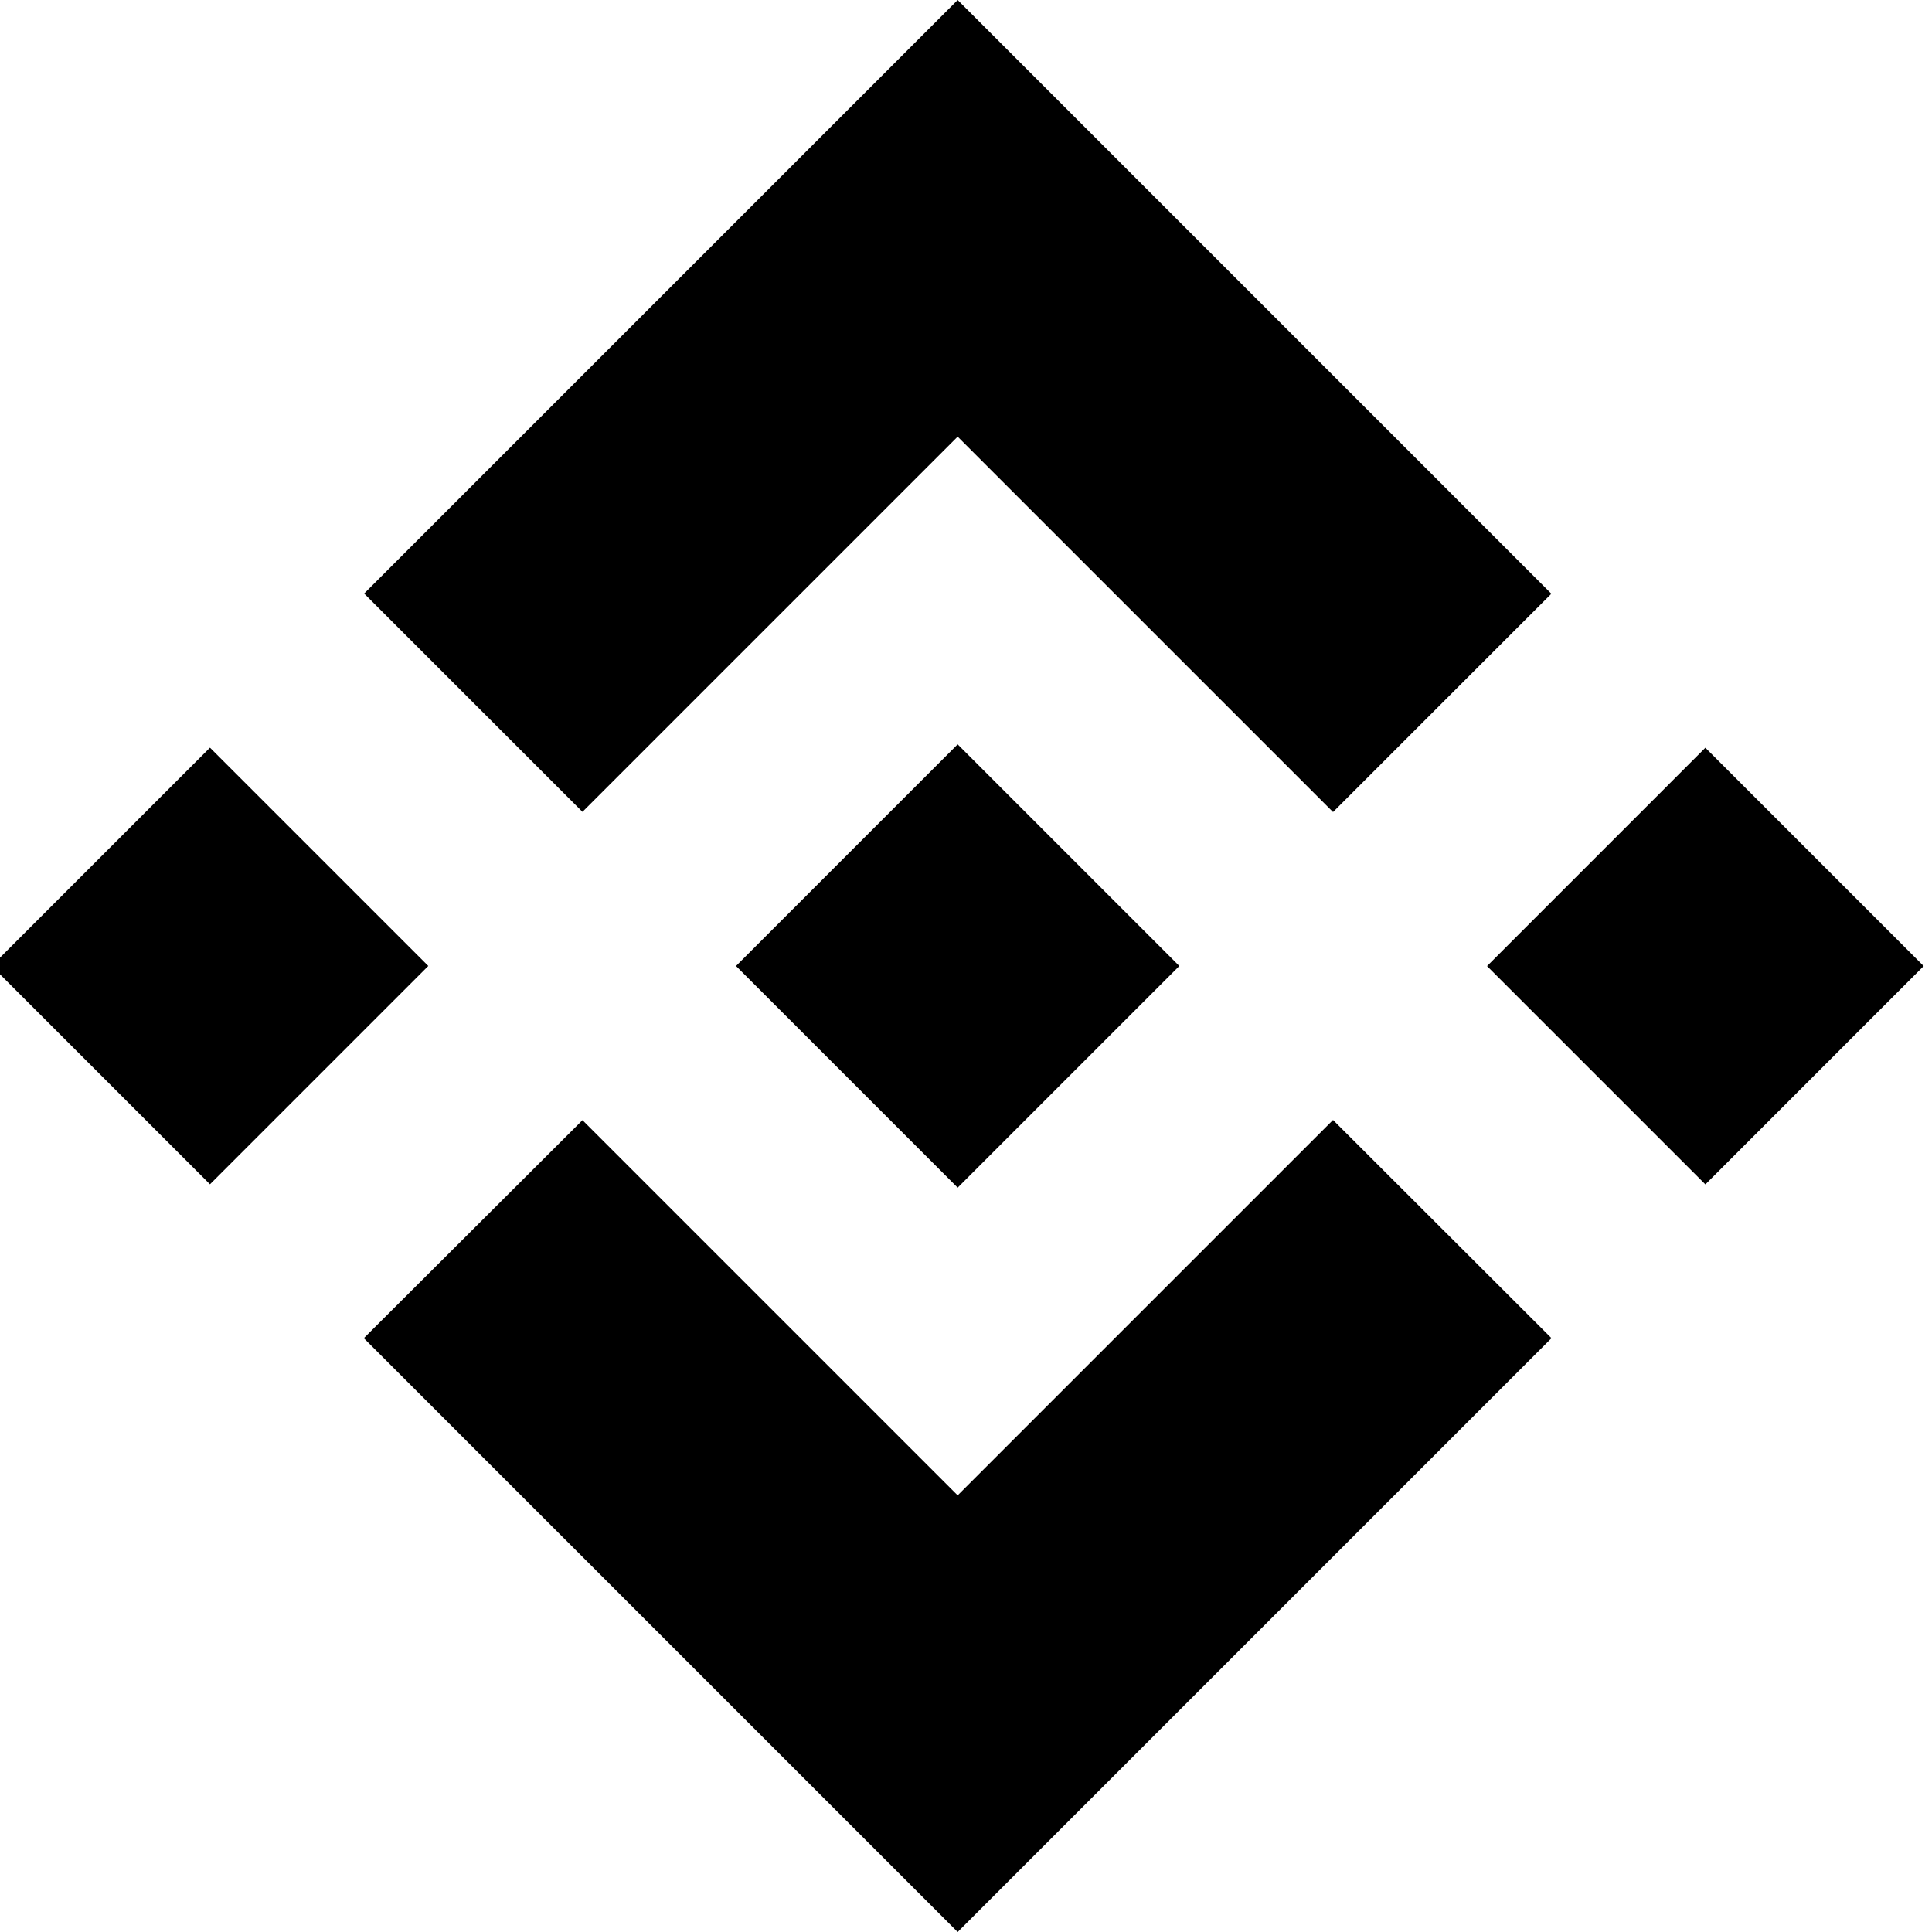 <svg xmlns="http://www.w3.org/2000/svg" fill="currentColor" viewBox="0 0 126.611 126.611"><title>binance-mono</title><path d="m38.171 53.203 24.588-24.587 24.601 24.6 14.307-14.307L62.759 0 23.864 38.896z"/><path d="m13.76 48.997 14.307 14.306L13.76 77.611-.547 63.304z"/><path d="m38.171 73.408 24.588 24.587 24.6-24.599 14.315 14.299-.007.008-38.908 38.908-38.896-38.895-.02-.02z"/><path d="M126.066 63.31 111.76 77.617 97.452 63.311l14.307-14.308z"/><path d="M77.271 63.298h.006L62.759 48.78 52.03 59.509h-.001l-1.232 1.233-2.543 2.543-.02.02.02.021 14.505 14.505 14.518-14.518.007-.008z"/></svg>